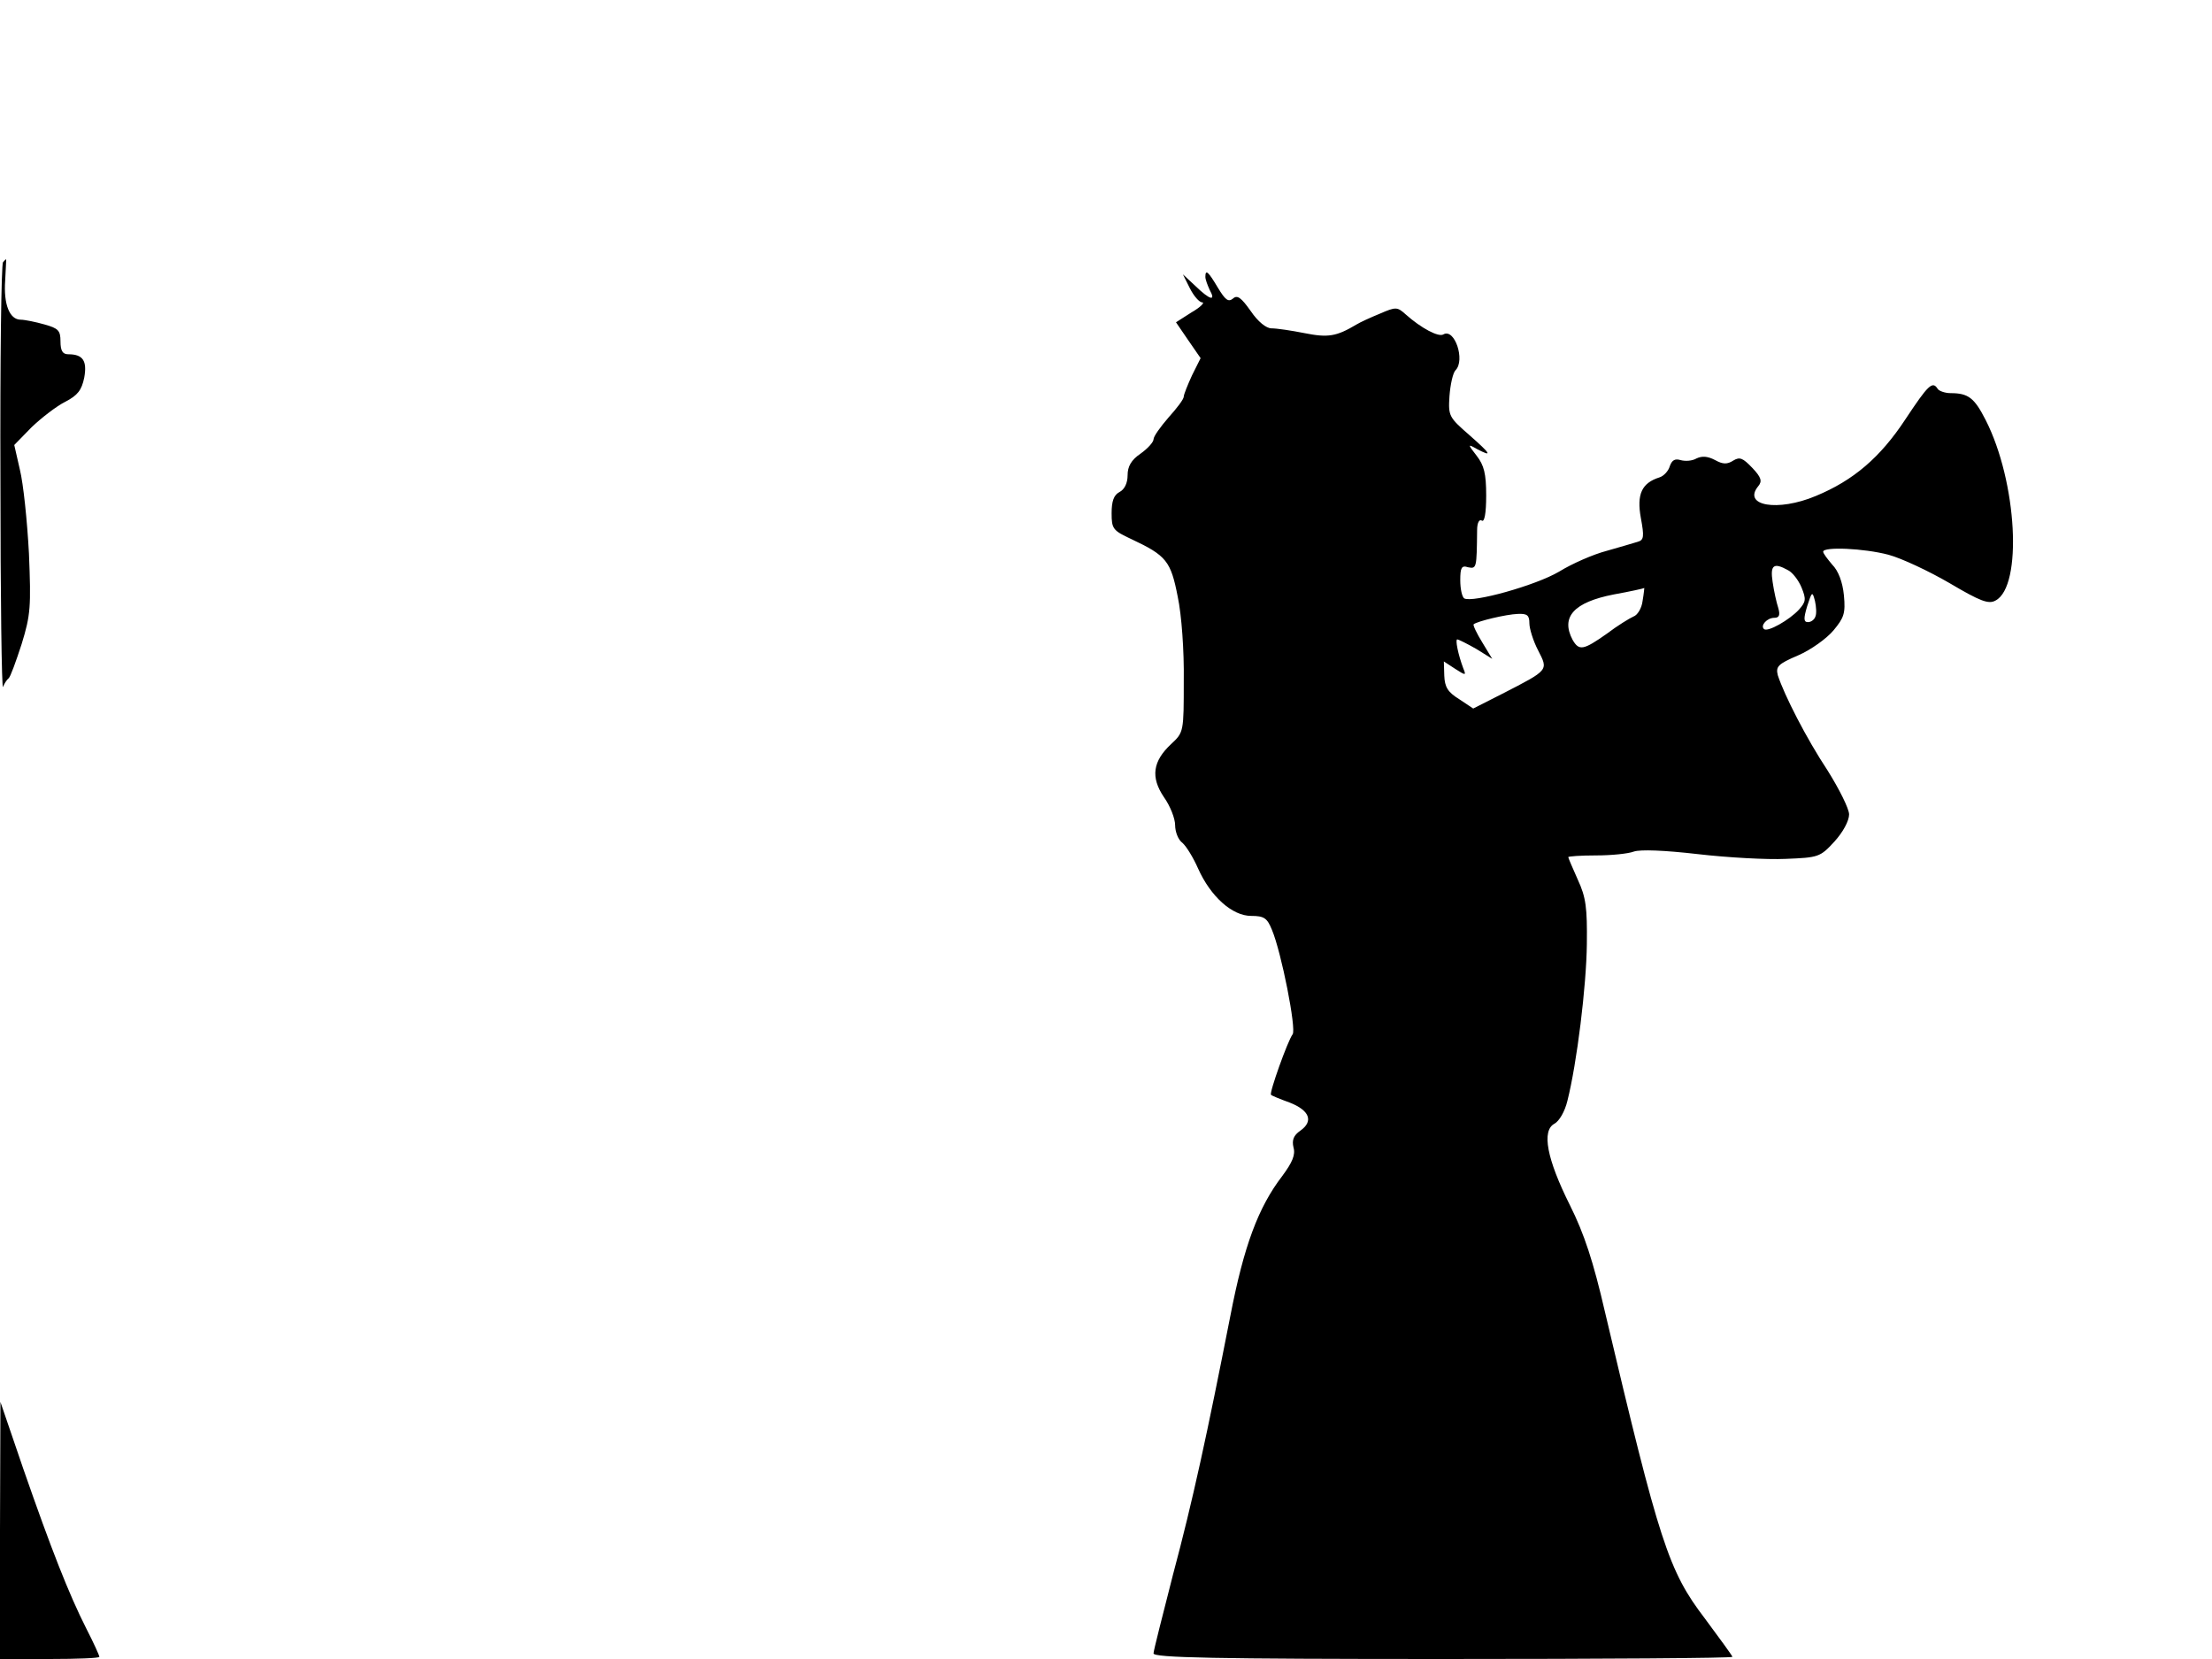 <svg xmlns="http://www.w3.org/2000/svg" width="682.667" height="512" version="1.0" viewBox="0 0 512 384"><path d="M.7 60.7C.3 61 0 83.6.1 110.9c0 27.3.3 48.9.6 48.1s.9-1.7 1.3-2 1.7-3.9 3-7.9c2.1-6.8 2.2-8.7 1.7-21-.4-7.5-1.3-16.2-2.1-19.4L3.3 103l4-4.1c2.3-2.2 5.8-4.9 7.8-5.9 2.9-1.5 3.8-2.7 4.4-5.6.7-3.9-.3-5.4-3.7-5.4-1.3 0-1.8-.8-1.8-3 0-2.5-.5-3-3.7-3.9-2.1-.6-4.6-1.1-5.5-1.1-2.6 0-4-3.6-3.6-9.1.1-2.7.3-4.9.2-4.9 0 0-.4.3-.7.7M279 64.1c0 .6.5 1.9 1 3 1.5 2.7.1 2.4-3.3-.9l-2.9-2.7 1.6 3.2c.9 1.8 2.2 3.3 2.9 3.3.6 0-.4 1.1-2.5 2.3l-3.6 2.3 2.8 4.1 2.9 4.2-2 4c-1 2.2-1.9 4.4-1.9 4.9 0 .6-1.6 2.7-3.5 4.8-1.9 2.2-3.5 4.4-3.5 5.1 0 .6-1.3 2.1-3 3.3-2.2 1.5-3 3-3 5 0 1.8-.7 3.3-1.9 3.9-1.3.7-1.8 2.1-1.8 4.9 0 3.6.3 4 4.6 6 8.1 3.8 9.1 5.1 10.7 13.3.9 4.2 1.5 12.6 1.4 19.4 0 11.9 0 12-2.9 14.7-4.3 4-4.8 7.7-1.7 12.3 1.5 2.1 2.6 5 2.6 6.5s.7 3.4 1.7 4.1c.9.8 2.5 3.4 3.6 5.9 2.9 6.5 7.9 11 12.3 11 3 0 3.7.5 4.8 3.2 2.2 5.2 5.7 23 4.8 24.2-1.1 1.4-5.5 13.7-5 14 .1.2 2.1 1 4.3 1.8 4.6 1.8 5.6 4.3 2.5 6.5-1.6 1.1-2 2.2-1.6 3.9.5 1.7-.3 3.5-2.6 6.6-5.6 7.3-8.9 16.3-12 32.3-5.4 27.5-8.7 42.8-13.3 60-2.4 9.4-4.5 17.6-4.5 18.2 0 1 14.1 1.3 67 1.3 36.9 0 67-.2 67-.5 0-.2-2.9-4.2-6.4-8.9-8.4-11-10.5-17.5-23.1-70.9-2.7-11.7-4.8-18.1-8.1-24.7-5.4-10.8-6.6-17.3-3.6-18.9 1.1-.6 2.4-2.8 3-5.3 2.2-8.7 4.4-26.6 4.5-36.3.1-8.4-.2-10.8-2.1-14.9-1.2-2.7-2.2-5-2.2-5.2s2.9-.4 6.4-.4c3.6 0 7.5-.4 8.8-.9 1.5-.5 7-.3 14.8.6 6.9.8 16 1.3 20.3 1.1 7.6-.3 8-.4 11.3-4 2-2.2 3.4-4.8 3.4-6.3 0-1.3-2.3-5.9-5-10.2-4.9-7.4-10-17.4-11.5-22-.5-2 0-2.6 4.7-4.6 3-1.3 6.6-3.9 8.2-5.8 2.4-2.9 2.8-3.9 2.4-8.1-.3-3.1-1.3-5.7-2.7-7.1-1.1-1.3-2.1-2.6-2.1-3 0-1.2 9.4-.8 15.1.7 3 .8 9.4 3.8 14.2 6.6 7.1 4.2 9 4.9 10.6 4 6.3-3.3 5-27.5-2.3-41.8-2.6-5.1-4-6.2-8.1-6.2-1.3 0-2.7-.5-3-1-1.2-1.9-2.2-.9-7.5 7.1-5.8 8.8-12 14.1-20.7 17.7-8.8 3.7-17.1 2.3-13.3-2.3.9-1.1.7-2-1.4-4.2-2.2-2.3-2.9-2.6-4.4-1.7-1.4.9-2.4.9-4.2-.1-1.7-.9-3-1-4.3-.4-1 .6-2.6.7-3.7.4-1.3-.4-2 0-2.5 1.4-.3 1.1-1.4 2.3-2.4 2.6-4.1 1.3-5.3 3.9-4.3 9.4.8 4.3.7 5.1-.7 5.5-.9.3-4.1 1.2-7.2 2.1-3.1.8-8.1 3-11 4.8-5.4 3.2-20.1 7.3-22 6.2-.5-.4-.9-2.2-.9-4.2 0-2.9.3-3.5 1.8-3 2 .4 2 .2 2.1-8.6 0-1.7.5-2.6 1.1-2.2s1-1.7 1-5.8c0-5.1-.5-7-2.2-9.2-2.1-2.7-2.1-2.8 0-1.6 3.8 2 3.3 1.2-1.7-3.2-4.7-4.1-4.9-4.4-4.6-9 .2-2.7.8-5.4 1.4-6 2.3-2.3-.2-9.8-2.8-8.3-1.1.7-5.1-1.4-8.7-4.6-2-1.8-2.3-1.8-6-.2-2.2.9-4.6 2-5.4 2.5-4.7 2.8-6.6 3.1-12.1 2-3-.6-6.4-1.1-7.6-1.1s-3.1-1.5-4.8-4c-2.2-3.1-3.1-3.8-4.1-2.9-1.1.9-1.8.3-3.5-2.5-2.2-3.7-2.9-4.4-2.9-2.5M413.9 132c1 .5 2.4 2.3 3.1 4 1.1 2.7 1 3.3-.6 5.1-2.2 2.4-7.3 5.3-8.1 4.5-.9-.8.7-2.6 2.4-2.6 1.1 0 1.4-.6.9-2.3-.4-1.2-1-3.9-1.3-6-.6-3.9.2-4.6 3.6-2.7m-33.7 7.1c-.2 1.7-1.2 3.3-2.1 3.6-.9.4-3.7 2.1-6.2 4-5.4 3.8-6.4 4-7.9 1.4-2.8-5.3.3-8.7 9.5-10.5 3.9-.7 7-1.4 7.1-1.5 0 0-.1 1.3-.4 3m40 3.6c-.2.7-1 1.3-1.7 1.3-1 0-1.1-.7-.2-3.7 1.1-3.4 1.2-3.5 1.8-1.2.3 1.3.4 3 .1 3.6m-66.2 1.6c0 1.2.9 4.1 2 6.2 2.4 4.7 2.6 4.5-8.3 10.1L341 164l-3.3-2.2c-2.6-1.6-3.3-2.8-3.4-5.4l-.1-3.3 2.6 1.7c2.5 1.6 2.6 1.6 1.9-.1-1.2-3.2-1.9-6.7-1.4-6.7.3 0 2.3 1 4.4 2.2l3.7 2.3-2.3-3.8c-1.3-2.1-2.2-4-2-4.2.8-.7 7.5-2.3 10.2-2.4 2.2-.1 2.7.3 2.7 2.2M0 354.2V384h11.5c6.3 0 11.5-.2 11.5-.5s-1.3-3.2-3-6.5c-4.1-8.1-8.2-18.6-14.6-37L.1 324.5z"/></svg>